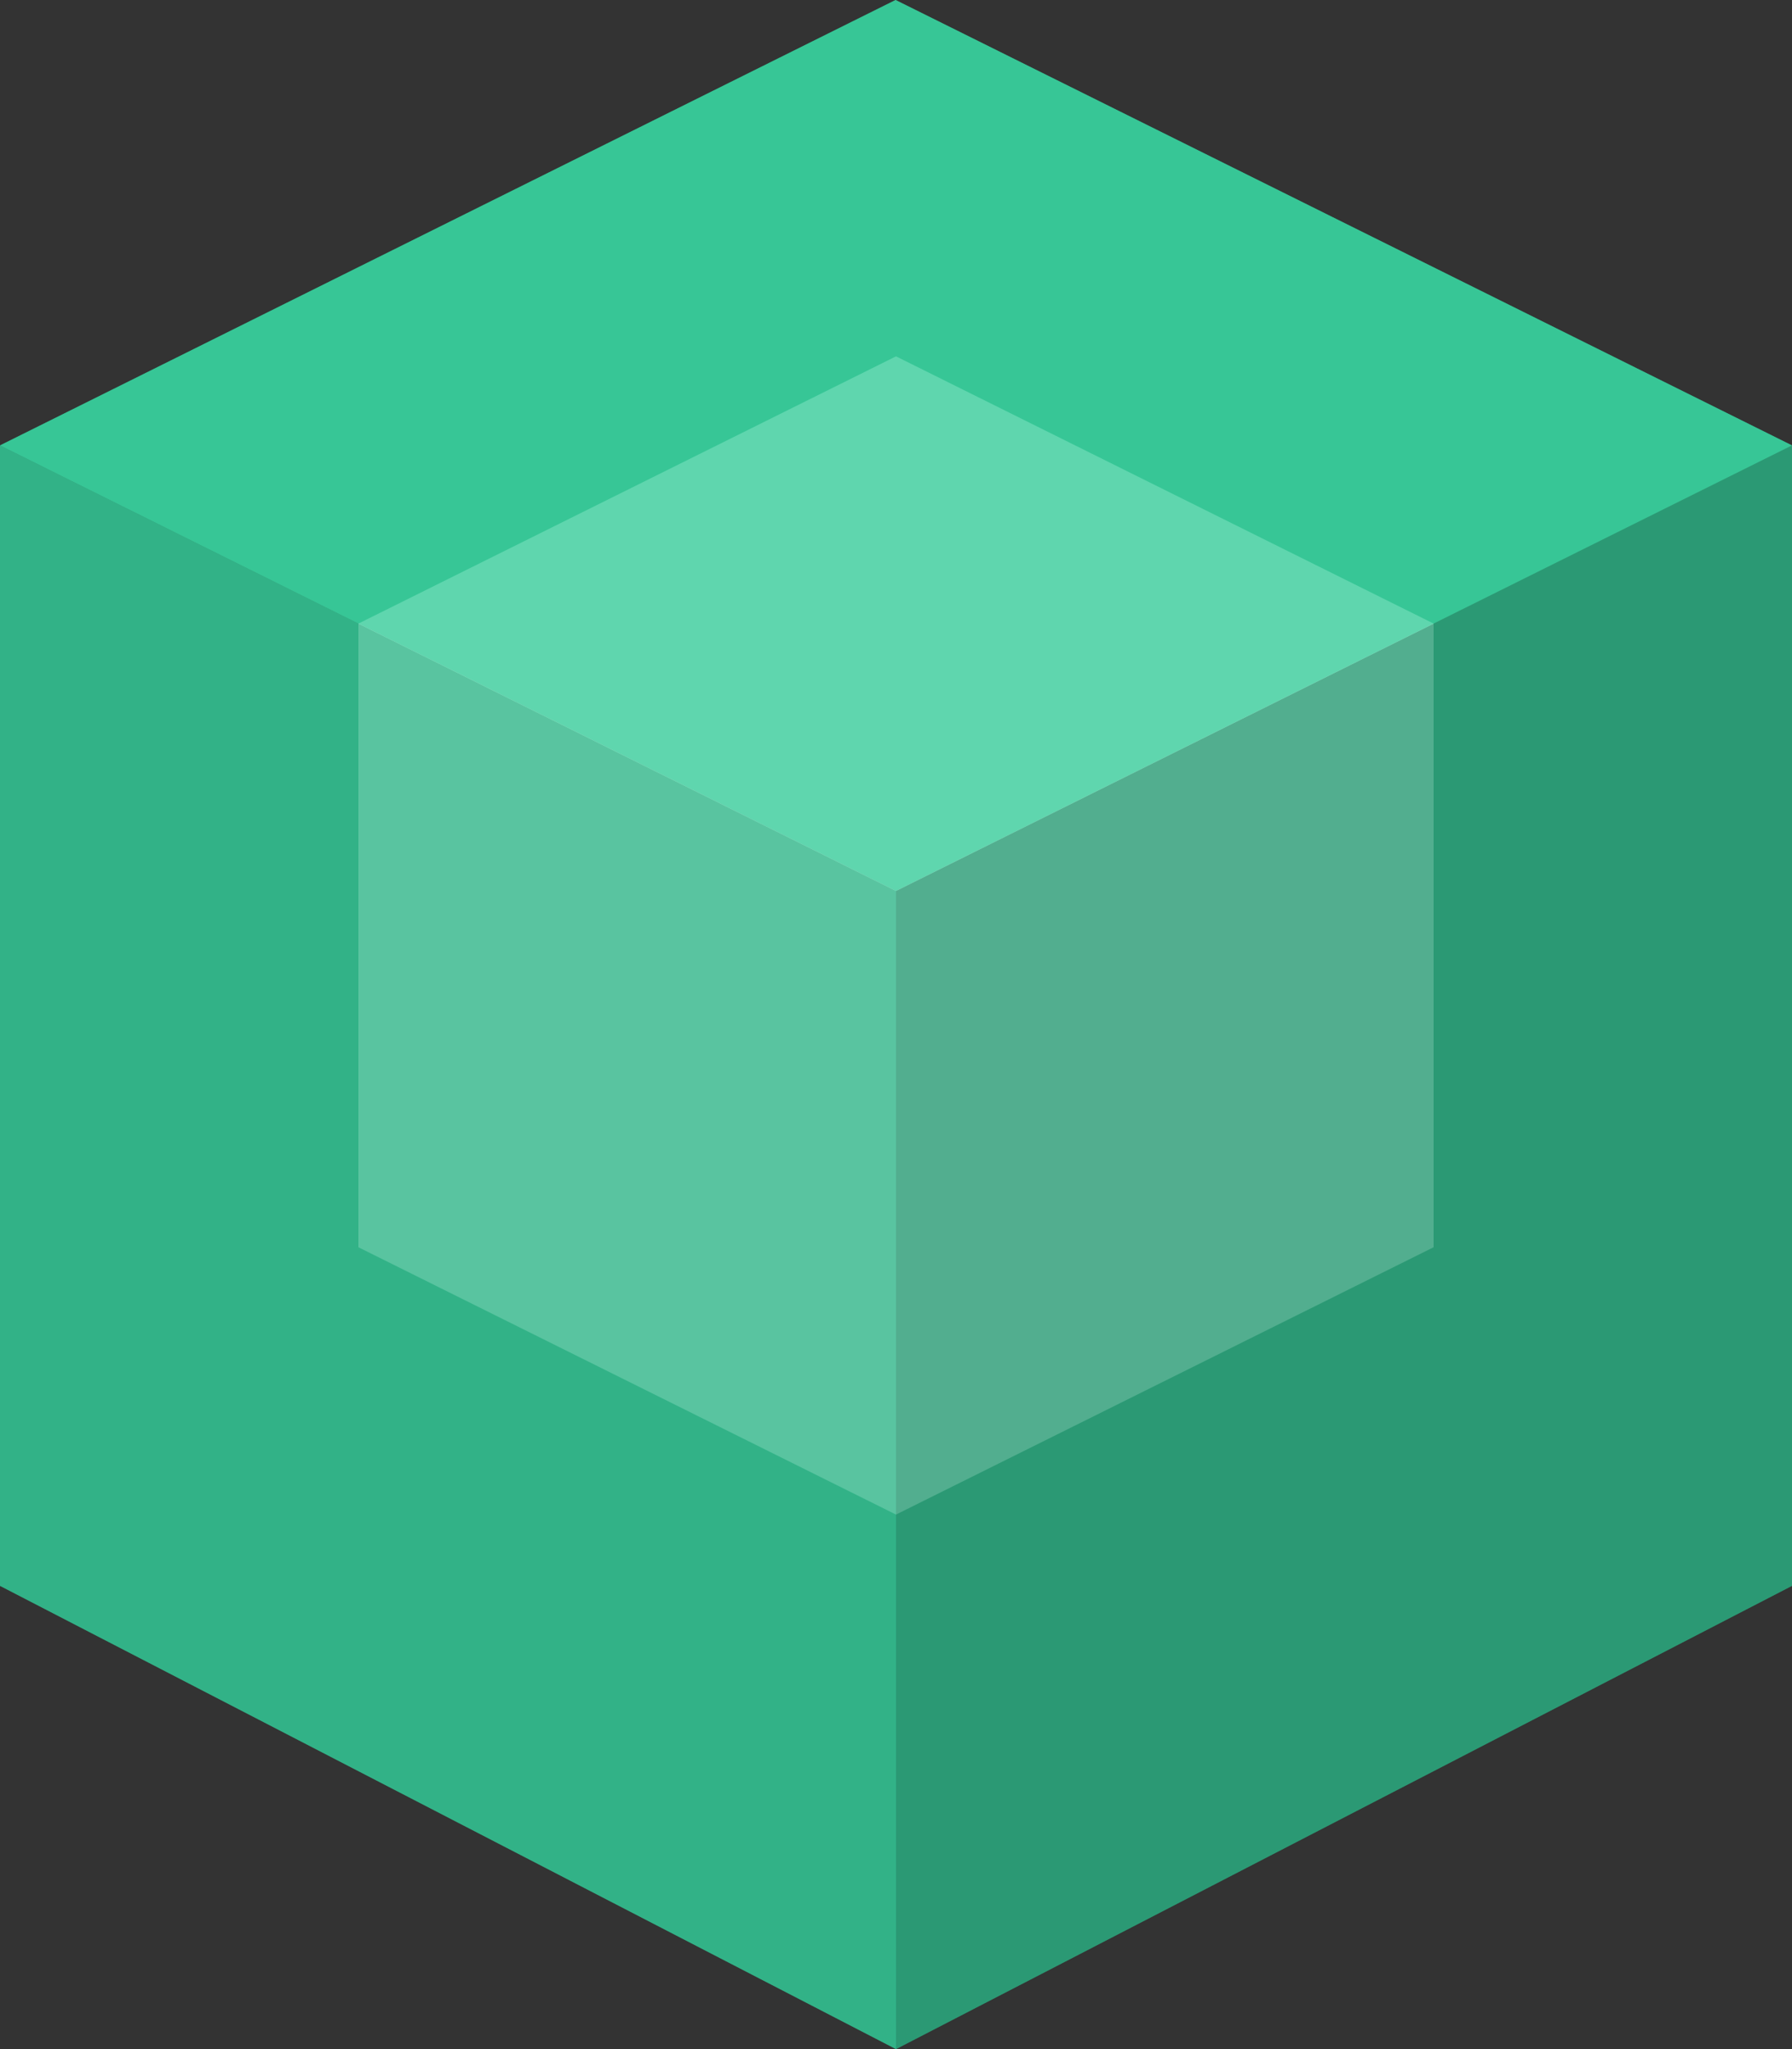 <?xml version="1.0" encoding="UTF-8"?>
<svg width="21px" height="24px" viewBox="0 0 21 24" version="1.1" xmlns="http://www.w3.org/2000/svg" xmlns:xlink="http://www.w3.org/1999/xlink">
    <rect x="0" y="0" width="21" height="24" fill="#333333" stroke="none"/>
    <!-- Generator: Sketch 51 (57462) - http://www.bohemiancoding.com/sketch -->
    <title>TestOn</title>
    <desc>Created with Sketch.</desc>
    <defs></defs>
    <g id="Page-1" stroke="none" stroke-width="1" fill="none" fill-rule="evenodd">
        <g id="TestOn" transform="translate(-103, 0)" fill-rule="nonzero">
            <g id="Icone-ambiente-de-teste" transform="translate(103, 0)">
                <g id="cubo-copy">
                    <g id="cubo-menor" transform="translate(4.019, 3.408)">
                        <polygon id="Shape" fill="#F3F3F3" points="6.481 14.331 0.181 11.2 0.181 3.896 6.481 7.026"></polygon>
                        <polygon id="Shape" fill="#EEEEEE" points="6.481 14.331 12.781 11.2 12.781 3.896 6.481 7.026"></polygon>
                        <polygon id="Shape" fill="#FFFFFF" points="0.181 3.896 6.481 0.766 12.781 3.896 6.481 7.026"></polygon>
                    </g>
                    <polygon id="Shape-Copy-3" fill-opacity="0.8" fill="#32B88B" points="10.5 24 0 18.574 0 5.217 10.5 10.435"></polygon>
                    <polygon id="Shape-Copy-2" fill-opacity="0.8" fill="#2B9E77" points="10.5 24 21 18.574 21 5.217 10.5 10.435"></polygon>
                    <polygon id="Shape-Copy" fill-opacity="0.8" fill="#37CC9A" points="0 5.217 10.495 0 21 5.217 10.5 10.435"></polygon>
                </g>
                <g id="cubo">
                    <g id="cubo-menor" transform="translate(4.019, 3.408)">
                        <polygon id="Shape" fill="#F3F3F3" points="6.481 14.331 0.181 11.2 0.181 3.896 6.481 7.026"></polygon>
                        <polygon id="Shape" fill="#EEEEEE" points="6.481 14.331 12.781 11.2 12.781 3.896 6.481 7.026"></polygon>
                        <polygon id="Shape" fill="#FFFFFF" points="0.181 3.896 6.481 0.766 12.781 3.896 6.481 7.026"></polygon>
                    </g>
                    <polygon id="Shape-Copy-3" fill-opacity="0.8" fill="#32B88B" points="10.5 24 0 18.574 0 5.217 10.5 10.435"></polygon>
                    <polygon id="Shape-Copy-2" fill-opacity="0.8" fill="#2B9E77" points="10.5 24 21 18.574 21 5.217 10.5 10.435"></polygon>
                    <polygon id="Shape-Copy" fill-opacity="0.8" fill="#37CC9A" points="0 5.217 10.495 0 21 5.217 10.5 10.435"></polygon>
                </g>
            </g>
        </g>
    </g>
</svg>